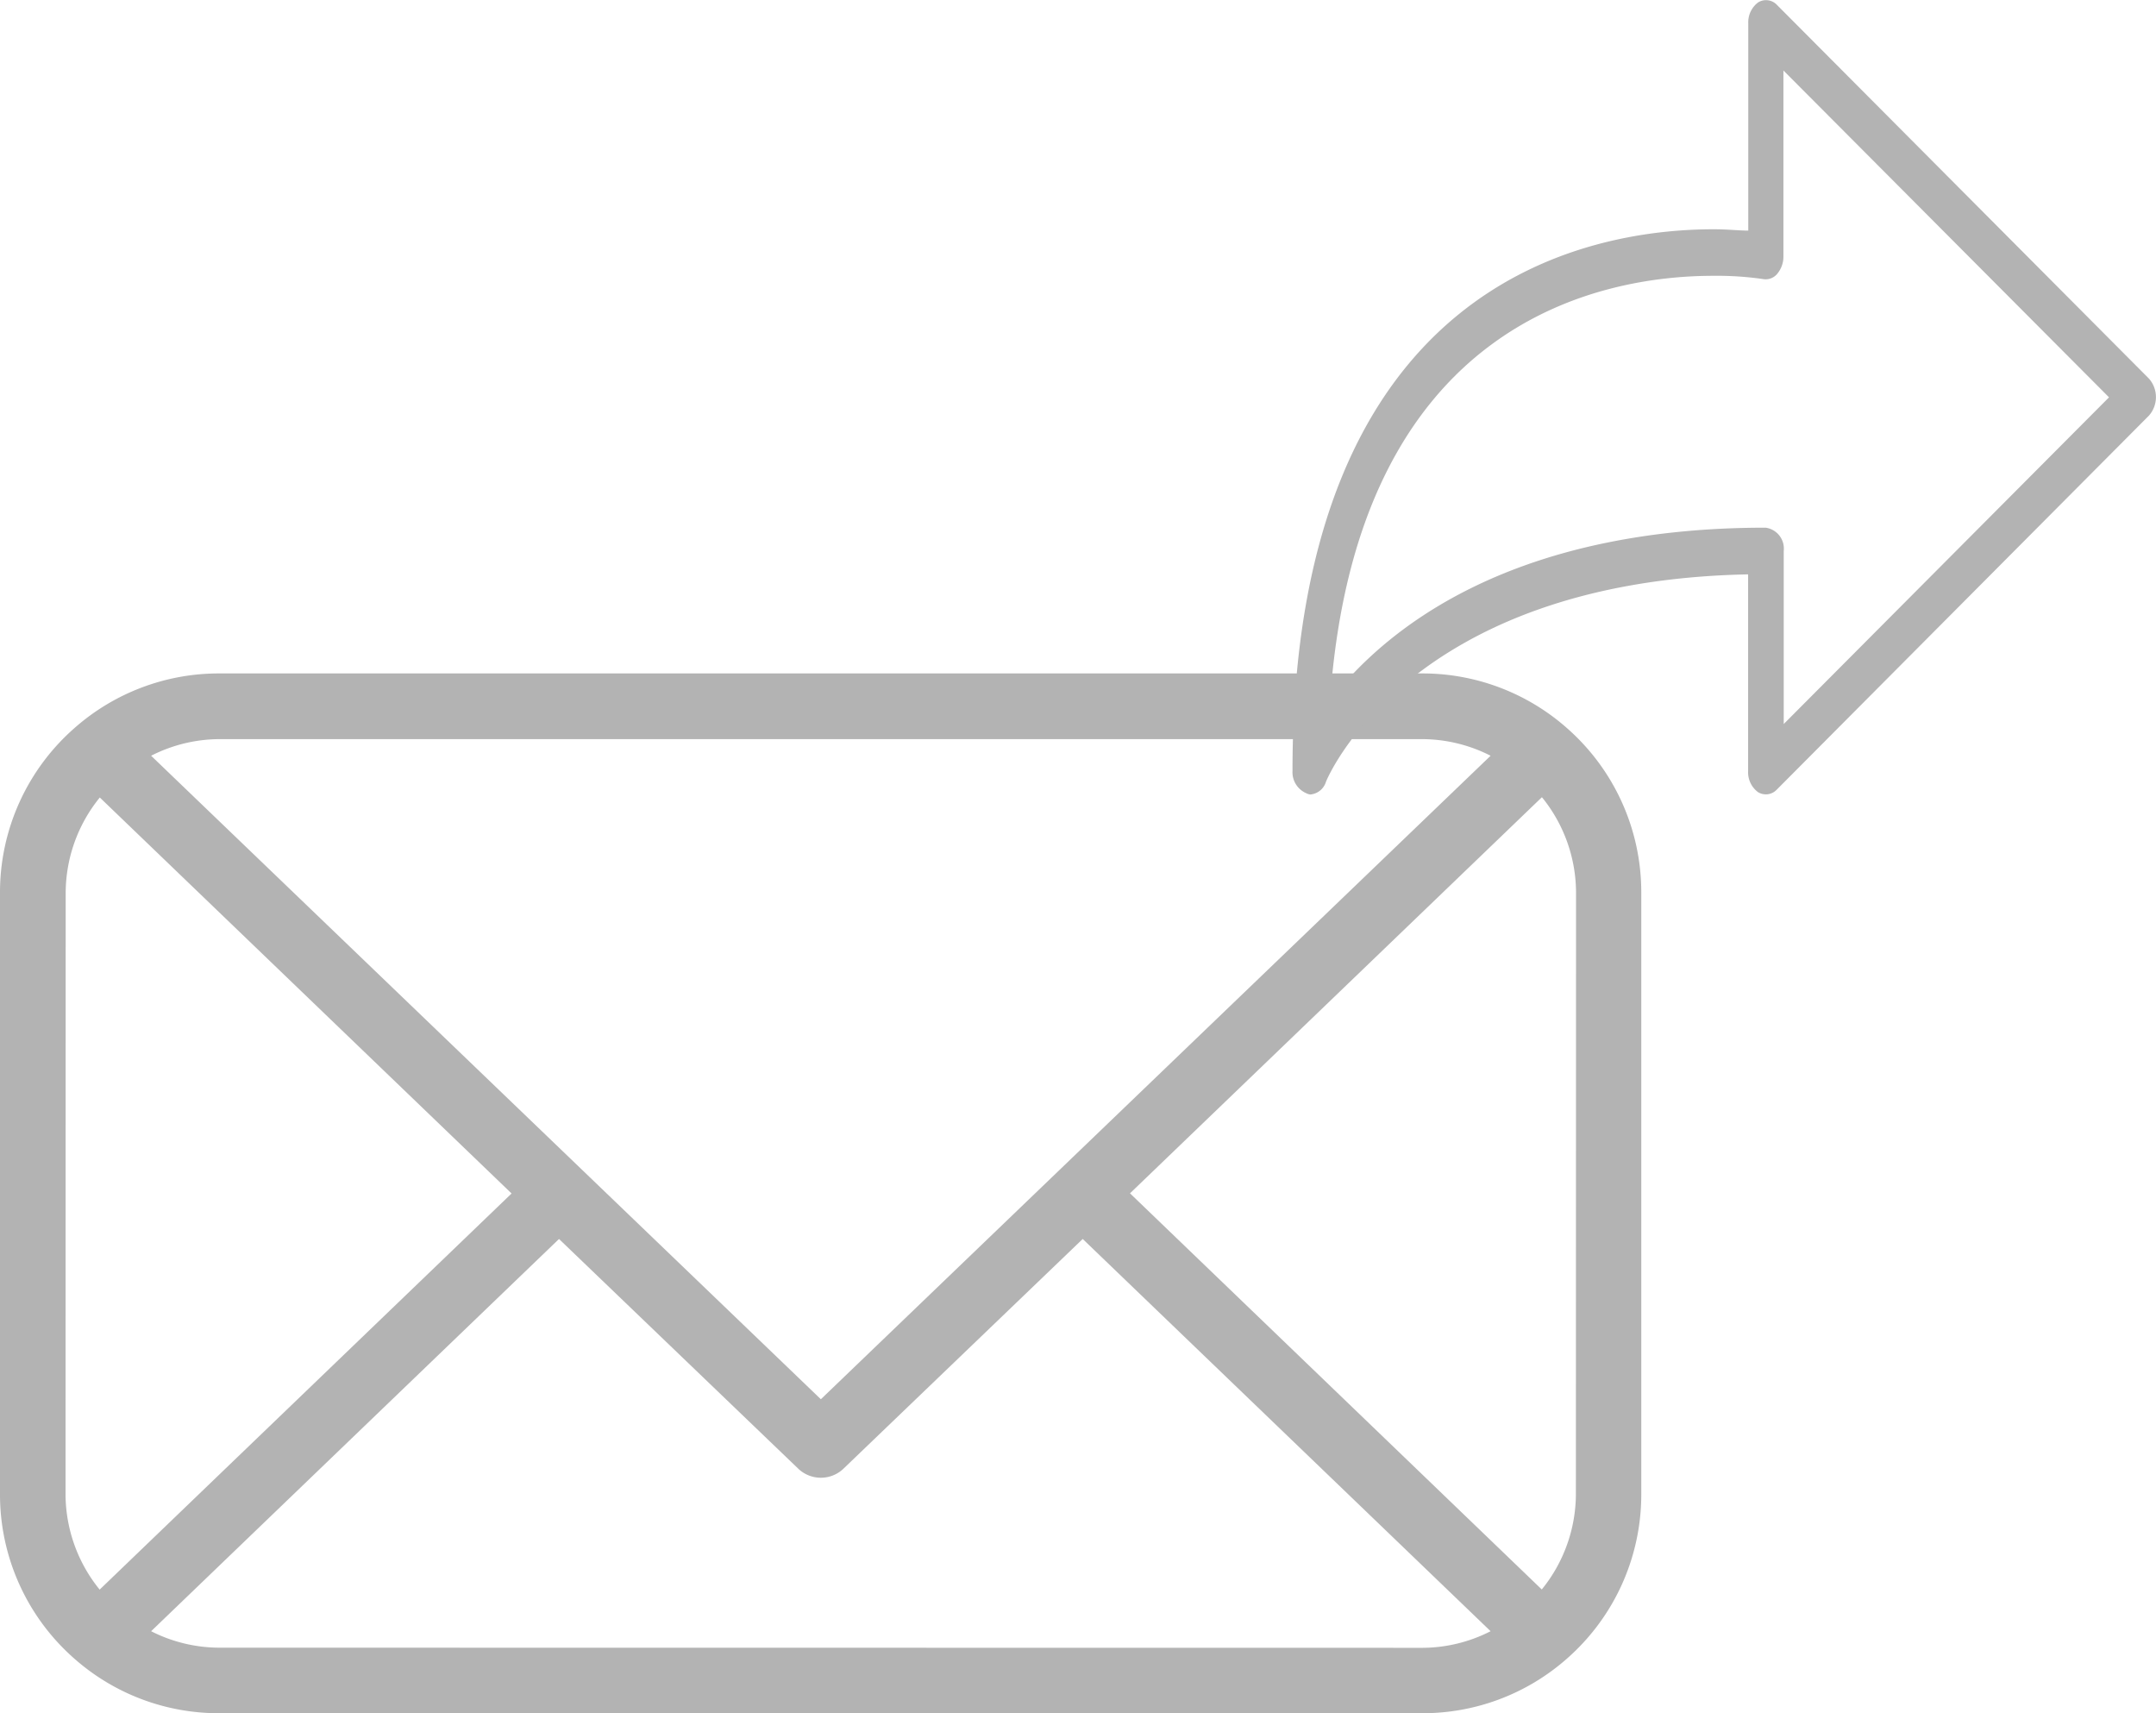 <svg xmlns="http://www.w3.org/2000/svg" viewBox="0 0 144.09 114.49"><defs><style>.cls-1{fill:#b3b3b3;}</style></defs><title>icon_gray_mailsend</title><g id="レイヤー_2" data-name="レイヤー 2"><g id="レイヤー_1-2" data-name="レイヤー 1"><path class="cls-1" d="M104.72,48.65h0l0,0A14.57,14.57,0,0,0,95.08,45H14.63A14.57,14.57,0,0,0,5,48.63l0,0H5a14.6,14.6,0,0,0-5,11V99.86a14.59,14.59,0,0,0,5,11H5l0,0a14.56,14.56,0,0,0,9.61,3.62H95.08a14.56,14.56,0,0,0,9.61-3.62l0,0h0a14.59,14.59,0,0,0,5-11V59.64A14.59,14.59,0,0,0,104.72,48.65Zm-9.64.74a10.12,10.12,0,0,1,4.54,1.11l-44.76,43L10.1,50.5a10.12,10.12,0,0,1,4.54-1.11ZM4.39,59.64a10.13,10.13,0,0,1,2.28-6.35L34.19,79.75,6.66,106.22a10.15,10.15,0,0,1-2.28-6.36ZM14.63,110.1A10.09,10.09,0,0,1,10.1,109L37.36,82.79l16,15.36a2.19,2.19,0,0,0,3,0l16-15.36L99.62,109a10.09,10.09,0,0,1-4.54,1.11Zm90.69-10.25a10.14,10.14,0,0,1-2.28,6.36L75.52,79.74l27.53-26.47a10.14,10.14,0,0,1,2.28,6.35Z"/><path class="cls-1" d="M87.56,53.09a1.2,1.2,0,0,0,1.06-.86c.07-.17,5.51-13.4,28.21-13.85V51.53a1.65,1.65,0,0,0,.66,1.4,1,1,0,0,0,1.25-.16l24.88-25a1.87,1.87,0,0,0,0-2.47L118.75.32A1,1,0,0,0,117.5.16a1.66,1.66,0,0,0-.66,1.39V15.41c-.6,0-1.38-.09-2.31-.09-8.46,0-28.15,3.53-28.15,36.21A1.53,1.53,0,0,0,87.29,53,.91.91,0,0,0,87.56,53.09Zm53.39-26.54L119.21,48.38V36.82A1.41,1.41,0,0,0,118,35.26c-17.27,0-25.53,6.93-29.11,11.55,1.8-25.5,18.3-28.38,25.62-28.38a21.67,21.67,0,0,1,3.34.22,1,1,0,0,0,.94-.37,1.8,1.8,0,0,0,.4-1.17V4.71Z"/></g></g></svg>